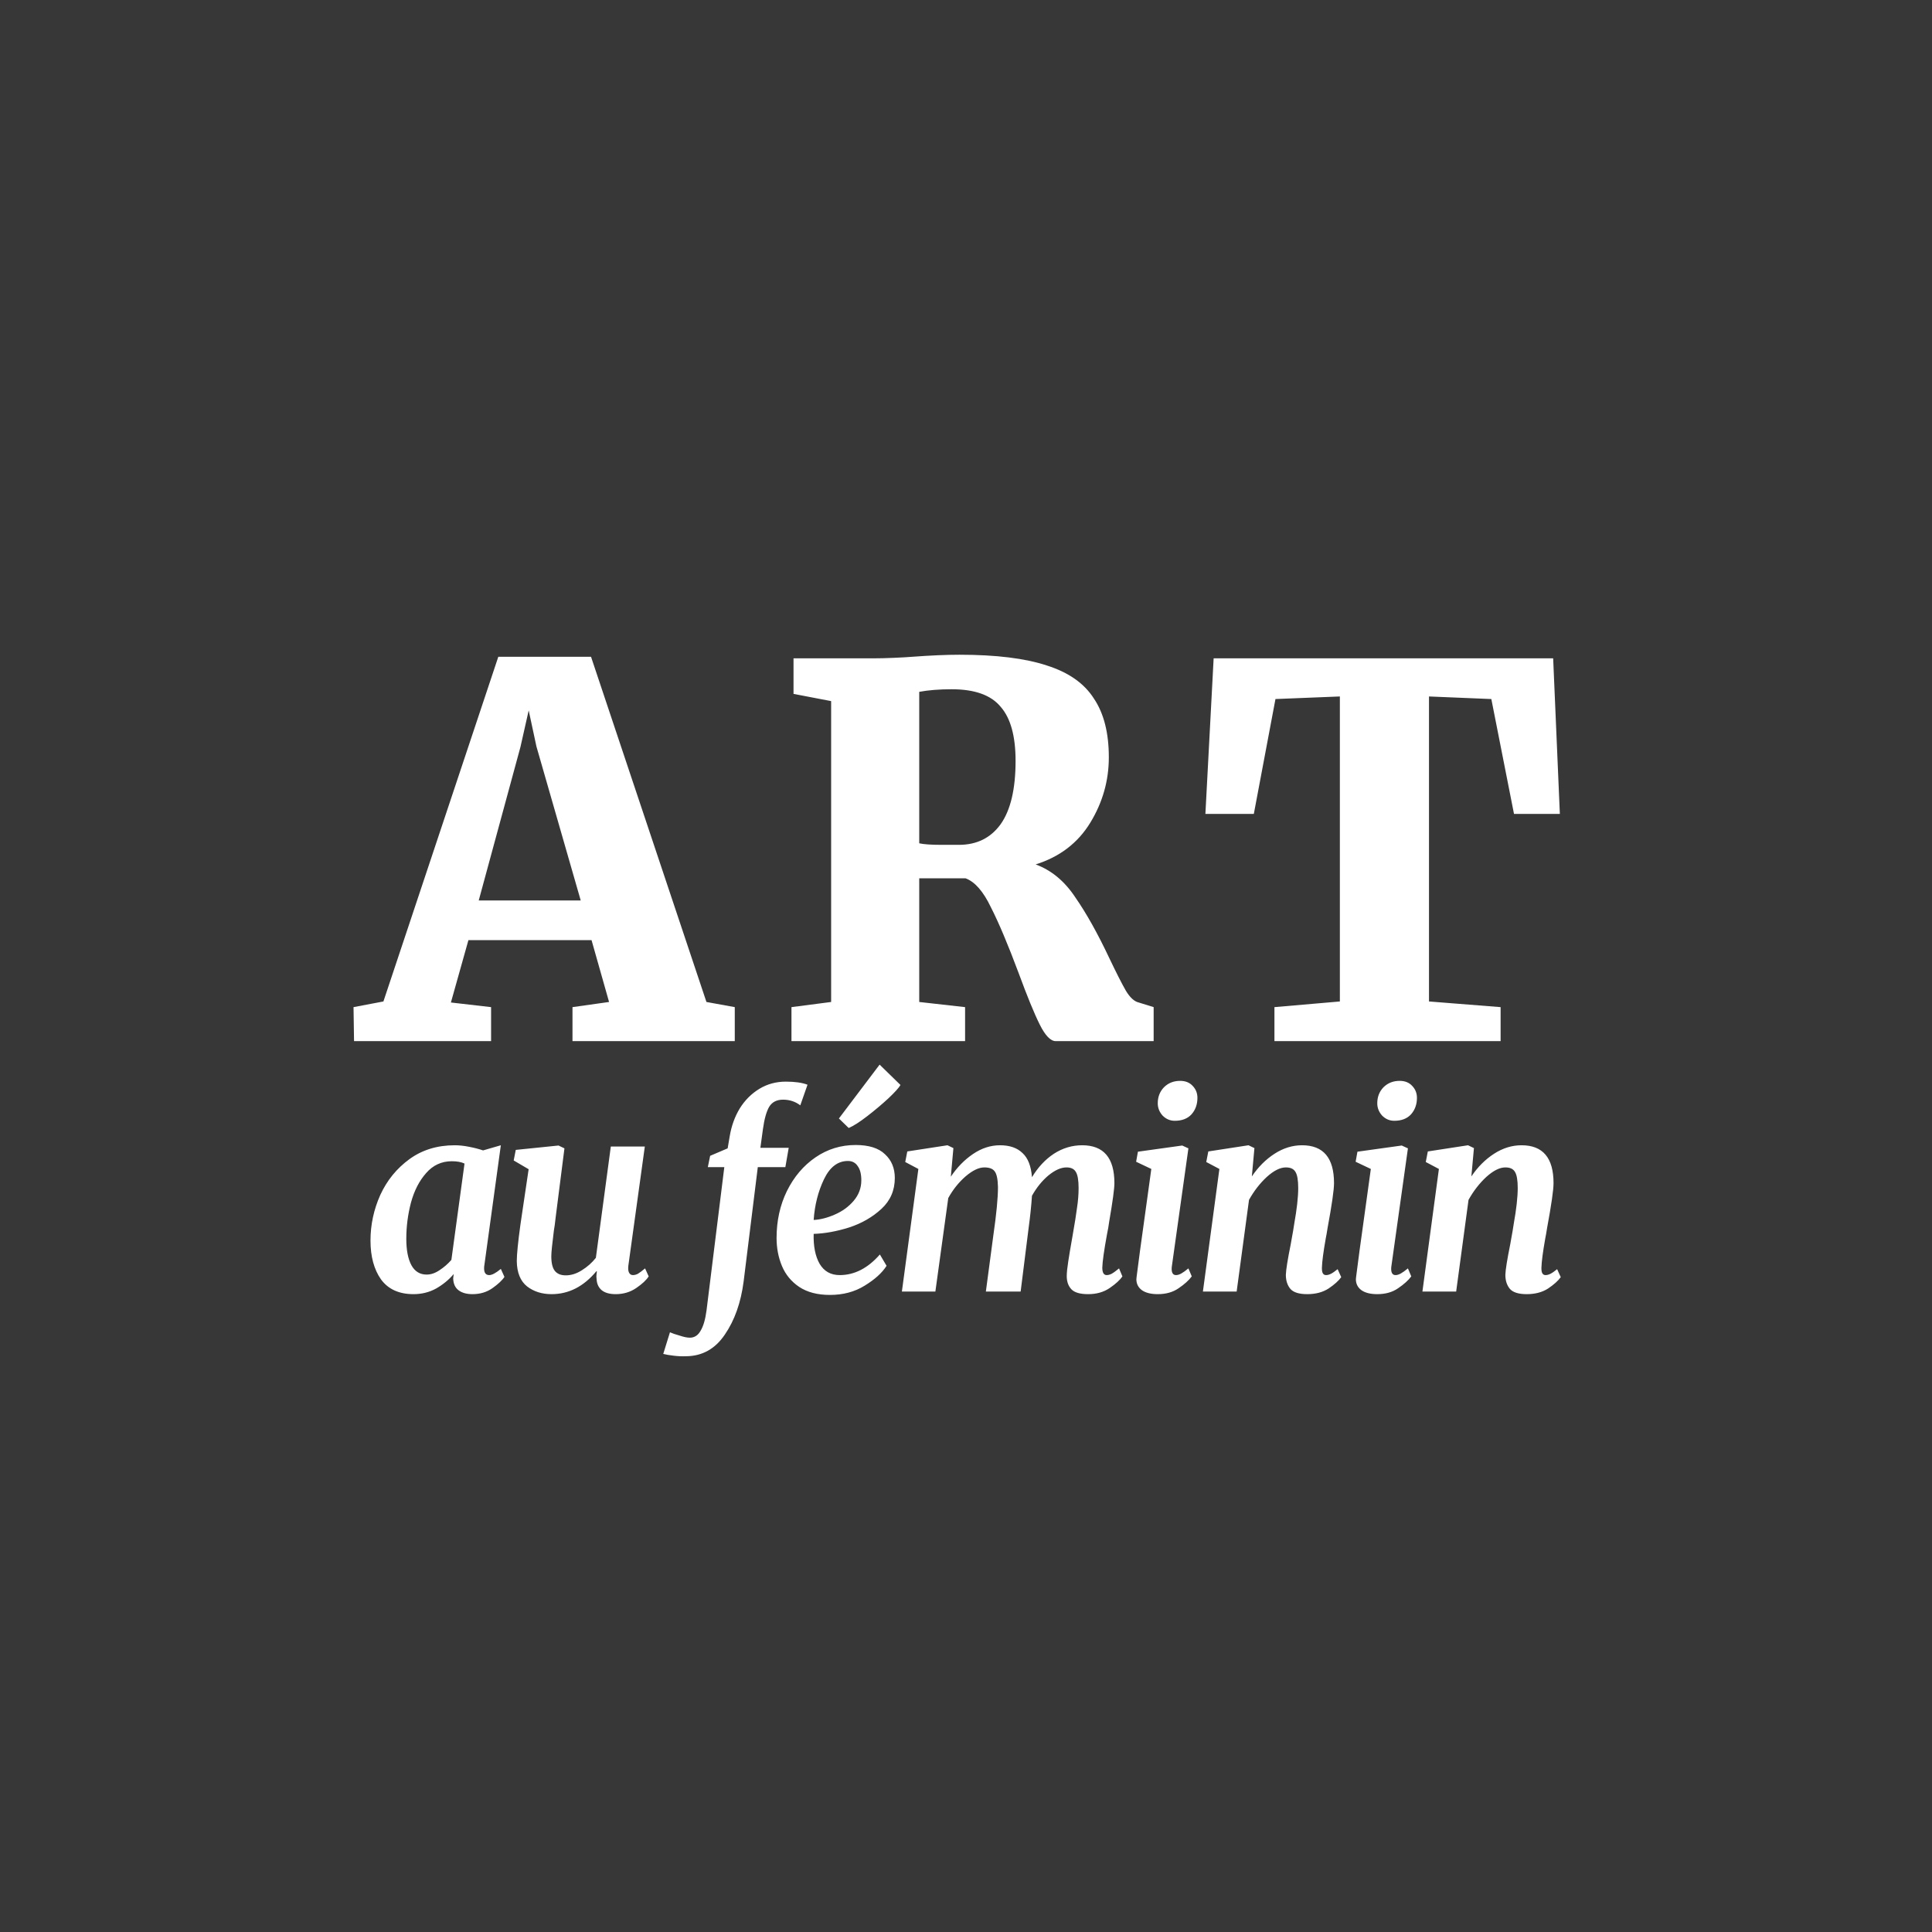 <svg width="1080" height="1080" viewBox="0 0 1080 1080" fill="none" xmlns="http://www.w3.org/2000/svg">
<rect width="1080" height="1080" fill="#383737"/>
<path d="M278.552 367.152H330.392L394.904 560.112L410.744 562.992V582H320.024V562.992L340.472 560.112L330.68 525.552H261.848L252.056 560.4L274.52 562.992V582H197.912L197.624 562.992L214.328 559.824L278.552 367.152ZM299.864 417.264L295.544 397.104L290.936 417.552L267.608 503.376H324.632L299.864 417.264ZM442.433 562.992L464.609 560.112V391.92L443.585 387.888V368.016H487.937C491.585 368.016 495.521 367.92 499.745 367.728C504.161 367.536 507.521 367.344 509.825 367.152C520.193 366.384 529.025 366 536.321 366C556.865 366 573.185 368.016 585.281 372.048C597.377 375.888 606.113 382.032 611.489 390.48C617.057 398.736 619.841 409.68 619.841 423.312C619.841 436.368 616.385 448.56 609.473 459.888C602.561 471.216 592.385 478.992 578.945 483.216C587.777 486.48 595.169 492.624 601.121 501.648C607.265 510.48 613.601 521.808 620.129 535.632C623.969 543.696 627.041 549.744 629.345 553.776C631.649 557.616 634.049 559.824 636.545 560.4L644.897 562.992V582H590.177C587.297 582 584.321 578.928 581.249 572.784C578.177 566.64 574.241 557.04 569.441 543.984C563.489 528.048 558.305 515.76 553.889 507.12C549.665 498.288 544.961 492.912 539.777 490.992H513.857V560.112L539.489 562.992V582H442.433V562.992ZM536.033 472.272C546.017 472.272 553.793 468.432 559.361 460.752C564.929 452.88 567.713 441.072 567.713 425.328C567.713 411.504 564.929 401.424 559.361 395.088C553.985 388.56 544.865 385.296 532.001 385.296C525.089 385.296 519.041 385.776 513.857 386.736V471.408C516.353 471.984 520.481 472.272 526.241 472.272C532.001 472.272 535.265 472.272 536.033 472.272ZM748.993 389.328L712.993 390.768L700.897 454.992H673.825L678.433 368.016H868.225L871.969 454.992H846.337L833.665 390.768L798.817 389.328V559.824L838.849 562.992V582H712.417V562.992L748.993 559.824V389.328Z" fill="white"/>
<path d="M270.756 707.312C270.66 707.696 270.612 708.272 270.612 709.04C270.612 711.536 271.572 712.784 273.492 712.784C275.028 712.784 277.188 711.632 279.972 709.328L281.988 713.792C280.74 715.712 278.484 717.824 275.22 720.128C272.052 722.336 268.356 723.44 264.132 723.44C260.868 723.44 258.276 722.72 256.356 721.28C254.436 719.84 253.428 717.632 253.332 714.656L253.62 712.208C250.932 715.376 247.668 718.064 243.828 720.272C239.988 722.384 235.764 723.44 231.156 723.44C223.092 723.44 217.044 720.704 213.012 715.232C209.076 709.664 207.108 702.416 207.108 693.488C207.108 684.656 208.932 676.16 212.58 668C216.324 659.84 221.748 653.168 228.852 647.984C235.956 642.8 244.404 640.208 254.196 640.208C256.692 640.208 259.38 640.496 262.26 641.072C265.236 641.648 267.828 642.32 270.036 643.088L279.972 640.208L270.756 707.312ZM259.668 650.432C257.844 649.568 255.492 649.136 252.612 649.136C246.852 649.136 242.052 651.344 238.212 655.76C234.372 660.08 231.54 665.6 229.716 672.32C227.988 678.944 227.124 685.664 227.124 692.48C227.124 698.816 228.084 703.76 230.004 707.312C231.924 710.768 234.756 712.496 238.5 712.496C240.9 712.496 243.3 711.68 245.7 710.048C248.196 708.416 250.404 706.496 252.324 704.288L259.668 650.432ZM310.632 680.384C310.248 683.936 309.912 686.432 309.624 687.872C308.664 695.36 308.184 700.16 308.184 702.272C308.184 706.112 308.856 708.848 310.2 710.48C311.544 712.112 313.56 712.928 316.248 712.928C319.32 712.928 322.344 711.968 325.32 710.048C328.392 708.128 330.984 705.824 333.096 703.136L341.448 640.928H360.456L351.24 707.6C351.048 709.328 351.192 710.624 351.672 711.488C352.152 712.352 352.872 712.784 353.832 712.784C354.696 712.784 355.608 712.544 356.568 712.064C357.528 711.488 358.872 710.48 360.6 709.04L362.616 713.504C361.368 715.52 359.064 717.68 355.704 719.984C352.344 722.288 348.504 723.44 344.184 723.44C340.824 723.44 338.232 722.72 336.408 721.28C334.68 719.84 333.72 717.872 333.528 715.376L333.384 713.648C333.384 712.88 333.48 711.92 333.672 710.768L333.384 710.624C326.28 719.168 317.928 723.44 308.328 723.44C302.952 723.44 298.392 722 294.648 719.12C290.904 716.144 288.984 711.44 288.888 705.008C288.888 701.264 289.56 694.496 290.904 684.704C291.288 682.304 291.528 680.672 291.624 679.808L295.512 653.6L287.16 648.704L288.312 642.8L312.216 640.352L315.528 641.936L310.632 680.384ZM407.916 635.168C408.876 629.408 410.748 624.224 413.532 619.616C416.412 615.008 420.06 611.36 424.476 608.672C428.892 605.984 433.836 604.64 439.308 604.64C444.396 604.64 448.428 605.216 451.404 606.368L447.372 617.888C444.588 615.776 441.372 614.72 437.724 614.72C434.172 614.72 431.58 616.064 429.948 618.752C428.412 621.44 427.26 625.568 426.492 631.136L425.052 641.648H440.892L439.02 652.448H423.612L415.692 716.384C414.156 728.192 410.652 738.08 405.18 746.048C399.804 754.016 392.604 758.048 383.58 758.144C381.372 758.24 379.068 758.144 376.668 757.856C374.172 757.568 372.204 757.232 370.764 756.848L374.508 744.752C375.756 745.328 377.58 745.952 379.98 746.624C382.284 747.392 384.156 747.776 385.596 747.776C388.188 747.776 390.204 746.48 391.644 743.888C393.18 741.392 394.284 737.6 394.956 732.512L404.892 652.448H395.676L396.972 646.112L406.764 641.936L407.916 635.168ZM495.597 707.6C493.101 711.536 489.021 715.232 483.357 718.688C477.789 722.144 471.309 723.872 463.917 723.872C457.005 723.872 451.293 722.384 446.781 719.408C442.365 716.432 439.149 712.544 437.133 707.744C435.117 702.944 434.109 697.712 434.109 692.048C434.109 682.448 436.029 673.712 439.869 665.84C443.805 657.872 449.133 651.584 455.853 646.976C462.573 642.368 470.061 640.064 478.317 640.064C485.709 640.064 491.181 641.792 494.733 645.248C498.381 648.608 500.205 653.024 500.205 658.496C500.205 665.408 497.709 671.168 492.717 675.776C487.725 680.384 481.725 683.84 474.717 686.144C467.709 688.352 461.085 689.552 454.845 689.744C454.653 696.656 455.757 702.224 458.157 706.448C460.653 710.672 464.397 712.784 469.389 712.784C477.645 712.784 485.133 708.944 491.853 701.264L495.597 707.6ZM473.997 648.992C468.333 648.992 463.869 652.4 460.605 659.216C457.341 666.032 455.421 673.616 454.845 681.968C458.589 681.776 462.525 680.768 466.653 678.944C470.877 677.12 474.381 674.576 477.165 671.312C480.045 667.952 481.485 664.112 481.485 659.792C481.485 656.336 480.813 653.696 479.469 651.872C478.221 649.952 476.397 648.992 473.997 648.992ZM491.709 595.136L503.373 606.512C502.509 608.048 500.253 610.544 496.605 614C492.957 617.36 489.021 620.672 484.797 623.936C480.573 627.2 477.117 629.408 474.429 630.56L468.957 625.232L491.709 595.136ZM531.519 657.776C534.975 652.592 539.103 648.368 543.903 645.104C548.703 641.84 553.743 640.208 559.023 640.208C564.399 640.208 568.575 641.648 571.551 644.528C574.623 647.312 576.399 651.824 576.879 658.064C580.239 652.496 584.319 648.128 589.119 644.96C594.015 641.792 599.295 640.208 604.959 640.208C616.959 640.208 622.959 647.264 622.959 661.376C622.959 664.448 621.999 671.552 620.079 682.688L619.503 686.432L618.783 690.176C617.151 699.104 616.287 705.248 616.191 708.608C616.191 711.392 617.007 712.784 618.639 712.784C619.503 712.784 620.415 712.544 621.375 712.064C622.431 711.488 623.823 710.48 625.551 709.04L627.423 713.504C626.079 715.52 623.727 717.68 620.367 719.984C617.007 722.288 612.975 723.44 608.271 723.44C603.759 723.44 600.639 722.528 598.911 720.704C597.183 718.88 596.319 716.432 596.319 713.36C596.319 711.44 596.607 708.656 597.183 705.008C597.759 701.264 598.383 697.52 599.055 693.776L599.631 690.464C600.783 683.936 601.599 678.8 602.079 675.056C602.655 671.312 602.943 667.664 602.943 664.112C602.943 659.696 602.415 656.672 601.359 655.04C600.399 653.408 598.671 652.592 596.175 652.592C593.103 652.592 589.743 654.08 586.095 657.056C582.543 660.032 579.471 663.824 576.879 668.432C576.495 674.096 575.871 680.096 575.007 686.432L570.543 722H551.103L555.279 690.608C557.007 678.704 557.871 669.68 557.871 663.536C557.775 659.12 557.151 656.192 555.999 654.752C554.943 653.312 553.023 652.592 550.239 652.592C547.167 652.592 543.663 654.272 539.727 657.632C535.887 660.992 532.671 665.024 530.079 669.728L522.879 722H504.159L513.375 653.456L506.031 649.568L507.183 643.664L529.647 640.208L532.959 641.792L531.519 657.776ZM655.113 707.6C655.017 708.08 654.969 708.656 654.969 709.328C654.969 711.632 655.785 712.784 657.417 712.784C658.281 712.784 659.241 712.496 660.297 711.92C661.353 711.344 662.697 710.384 664.329 709.04L666.201 713.504C664.569 715.712 662.121 717.92 658.857 720.128C655.689 722.336 651.801 723.44 647.193 723.44C643.449 723.44 640.521 722.72 638.409 721.28C636.297 719.744 635.241 717.68 635.241 715.088L635.385 713.648C635.961 708.656 637.929 694.16 641.289 670.16L643.593 653.456L635.097 649.424L636.105 643.808L660.873 640.352L664.329 641.936L655.113 707.6ZM656.697 626.528C654.105 626.528 651.849 625.568 649.929 623.648C648.105 621.632 647.193 619.328 647.193 616.736C647.193 613.184 648.345 610.208 650.649 607.808C653.049 605.408 656.073 604.208 659.721 604.208C662.697 604.208 665.049 605.168 666.777 607.088C668.505 608.912 669.369 611.12 669.369 613.712C669.369 617.36 668.265 620.432 666.057 622.928C663.849 625.328 660.729 626.528 656.697 626.528ZM699.791 657.632C703.343 652.352 707.567 648.128 712.463 644.96C717.359 641.792 722.495 640.208 727.871 640.208C739.775 640.208 745.727 647.264 745.727 661.376C745.727 665.12 744.527 673.472 742.127 686.432C741.743 688.928 741.407 690.848 741.119 692.192C739.775 699.776 739.055 705.248 738.959 708.608V709.184C738.959 711.584 739.727 712.784 741.263 712.784C742.127 712.784 743.039 712.544 743.999 712.064C744.959 711.584 746.207 710.72 747.743 709.472L749.759 713.936C748.319 715.952 745.967 718.064 742.703 720.272C739.439 722.384 735.455 723.44 730.751 723.44C726.239 723.44 723.119 722.48 721.391 720.56C719.663 718.544 718.799 715.904 718.799 712.64C718.895 709.76 719.807 704.048 721.535 695.504L722.399 690.608C722.591 689.744 722.975 687.44 723.551 683.696C724.223 679.952 724.751 676.4 725.135 673.04C725.519 669.584 725.711 666.608 725.711 664.112C725.711 659.696 725.183 656.672 724.127 655.04C723.167 653.408 721.391 652.592 718.799 652.592C715.631 652.592 712.079 654.368 708.143 657.92C704.303 661.472 700.991 665.744 698.207 670.736L691.295 722H672.431L681.647 653.456L674.303 649.568L675.455 643.664L697.919 640.208L701.231 641.792L699.791 657.632ZM777.822 707.6C777.726 708.08 777.678 708.656 777.678 709.328C777.678 711.632 778.494 712.784 780.126 712.784C780.99 712.784 781.95 712.496 783.006 711.92C784.062 711.344 785.406 710.384 787.038 709.04L788.91 713.504C787.278 715.712 784.83 717.92 781.566 720.128C778.398 722.336 774.51 723.44 769.902 723.44C766.158 723.44 763.23 722.72 761.118 721.28C759.006 719.744 757.95 717.68 757.95 715.088L758.094 713.648C758.67 708.656 760.638 694.16 763.998 670.16L766.302 653.456L757.806 649.424L758.814 643.808L783.582 640.352L787.038 641.936L777.822 707.6ZM779.406 626.528C776.814 626.528 774.558 625.568 772.638 623.648C770.814 621.632 769.902 619.328 769.902 616.736C769.902 613.184 771.054 610.208 773.358 607.808C775.758 605.408 778.782 604.208 782.43 604.208C785.406 604.208 787.758 605.168 789.486 607.088C791.214 608.912 792.078 611.12 792.078 613.712C792.078 617.36 790.974 620.432 788.766 622.928C786.558 625.328 783.438 626.528 779.406 626.528ZM822.5 657.632C826.052 652.352 830.276 648.128 835.172 644.96C840.068 641.792 845.204 640.208 850.58 640.208C862.484 640.208 868.436 647.264 868.436 661.376C868.436 665.12 867.236 673.472 864.836 686.432C864.452 688.928 864.116 690.848 863.828 692.192C862.484 699.776 861.764 705.248 861.668 708.608V709.184C861.668 711.584 862.436 712.784 863.972 712.784C864.836 712.784 865.748 712.544 866.708 712.064C867.668 711.584 868.916 710.72 870.452 709.472L872.468 713.936C871.028 715.952 868.676 718.064 865.412 720.272C862.148 722.384 858.164 723.44 853.46 723.44C848.948 723.44 845.828 722.48 844.1 720.56C842.372 718.544 841.508 715.904 841.508 712.64C841.604 709.76 842.516 704.048 844.244 695.504L845.108 690.608C845.3 689.744 845.684 687.44 846.26 683.696C846.932 679.952 847.46 676.4 847.844 673.04C848.228 669.584 848.42 666.608 848.42 664.112C848.42 659.696 847.892 656.672 846.836 655.04C845.876 653.408 844.1 652.592 841.508 652.592C838.34 652.592 834.788 654.368 830.852 657.92C827.012 661.472 823.7 665.744 820.916 670.736L814.004 722H795.14L804.356 653.456L797.012 649.568L798.164 643.664L820.628 640.208L823.94 641.792L822.5 657.632Z" fill="white"/>
</svg>
